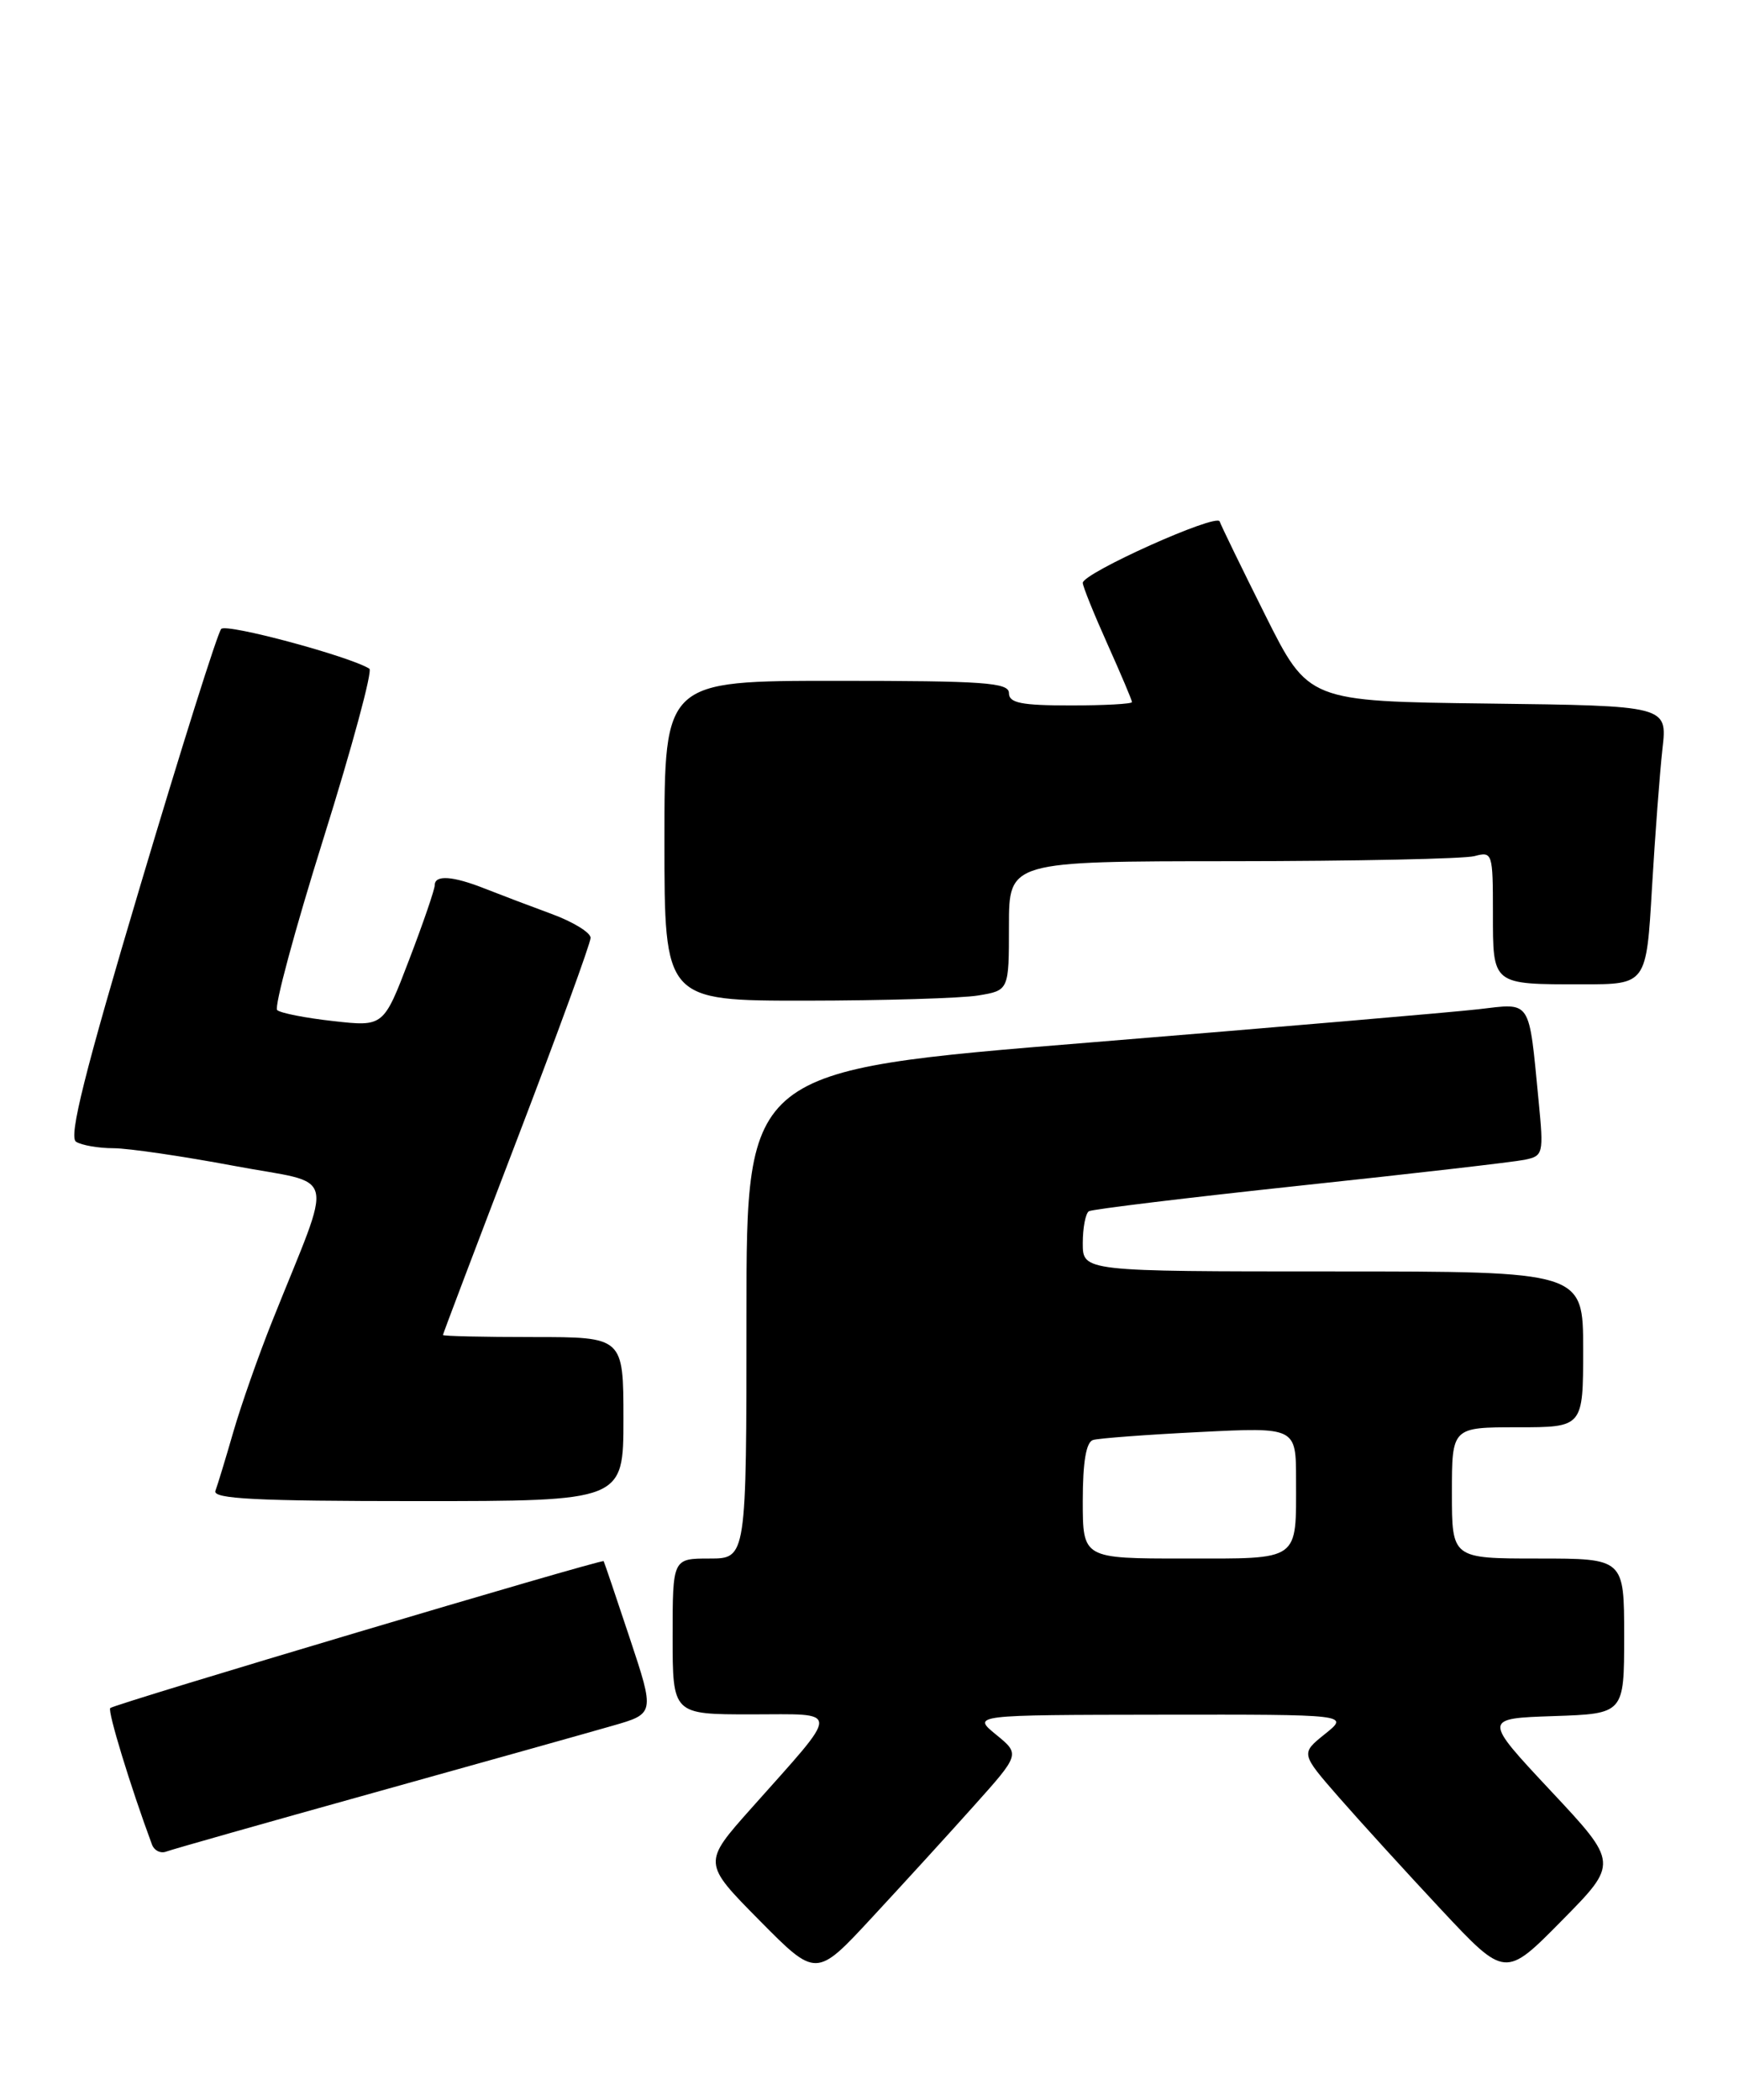 <?xml version="1.0" encoding="UTF-8" standalone="no"?>
<!DOCTYPE svg PUBLIC "-//W3C//DTD SVG 1.1//EN" "http://www.w3.org/Graphics/SVG/1.1/DTD/svg11.dtd" >
<svg xmlns="http://www.w3.org/2000/svg" xmlns:xlink="http://www.w3.org/1999/xlink" version="1.1" viewBox="0 0 212 256">
 <g >
 <path fill="currentColor"
d=" M 118.70 220.18 C 124.36 213.86 124.36 213.86 121.43 211.47 C 118.50 209.07 118.50 209.07 141.50 209.04 C 164.50 209.01 164.50 209.01 161.53 211.39 C 158.56 213.77 158.56 213.77 163.24 219.13 C 165.82 222.08 171.43 228.24 175.71 232.82 C 183.50 241.14 183.50 241.14 190.40 234.14 C 197.31 227.14 197.31 227.14 189.05 218.32 C 180.80 209.50 180.80 209.50 189.40 209.21 C 198.00 208.92 198.00 208.92 198.00 199.46 C 198.00 190.00 198.00 190.00 187.50 190.00 C 177.00 190.00 177.00 190.00 177.00 182.00 C 177.00 174.00 177.00 174.00 185.00 174.00 C 193.00 174.00 193.00 174.00 193.00 164.50 C 193.00 155.00 193.00 155.00 162.50 155.00 C 132.00 155.00 132.00 155.00 132.00 151.56 C 132.00 149.67 132.34 147.91 132.75 147.66 C 133.16 147.42 144.75 146.01 158.50 144.54 C 172.25 143.08 184.56 141.66 185.86 141.39 C 188.14 140.92 188.20 140.68 187.57 134.20 C 186.35 121.65 186.76 122.28 180.21 123.04 C 177.07 123.40 155.71 125.23 132.75 127.10 C 91.00 130.49 91.00 130.49 91.00 160.25 C 91.00 190.00 91.00 190.00 86.50 190.00 C 82.00 190.00 82.00 190.00 82.00 199.50 C 82.00 209.00 82.00 209.00 91.58 209.00 C 102.62 209.00 102.62 208.05 91.58 220.46 C 85.66 227.11 85.66 227.11 92.58 234.11 C 99.50 241.11 99.50 241.11 106.27 233.80 C 109.99 229.79 115.59 223.66 118.70 220.18 Z  M 45.50 218.57 C 58.70 214.89 71.82 211.21 74.66 210.39 C 79.83 208.91 79.83 208.91 76.77 199.70 C 75.09 194.64 73.66 190.42 73.59 190.32 C 73.40 190.03 13.92 207.74 13.44 208.23 C 13.09 208.58 15.91 217.82 18.52 224.85 C 18.79 225.60 19.58 225.99 20.26 225.73 C 20.94 225.47 32.30 222.25 45.50 218.57 Z  M 76.00 173.00 C 76.00 163.00 76.00 163.00 65.00 163.00 C 58.95 163.00 54.00 162.89 54.00 162.75 C 54.00 162.61 58.05 151.93 63.00 139.00 C 67.95 126.07 72.00 114.97 72.00 114.33 C 72.00 113.69 69.86 112.38 67.25 111.42 C 64.64 110.46 60.98 109.07 59.13 108.34 C 55.20 106.78 53.00 106.63 53.00 107.91 C 53.00 108.42 51.60 112.51 49.88 117.00 C 46.76 125.17 46.76 125.17 40.63 124.48 C 37.26 124.11 34.18 123.50 33.79 123.14 C 33.40 122.78 35.94 113.37 39.43 102.23 C 42.92 91.09 45.44 81.77 45.03 81.52 C 42.56 79.99 27.63 75.98 26.97 76.67 C 26.53 77.13 22.10 91.20 17.11 107.95 C 10.31 130.76 8.35 138.60 9.27 139.19 C 9.95 139.62 12.01 139.98 13.85 139.98 C 15.69 139.99 22.30 140.96 28.53 142.13 C 41.33 144.54 40.74 142.13 33.18 161.08 C 31.51 165.26 29.38 171.33 28.44 174.58 C 27.50 177.84 26.52 181.06 26.26 181.75 C 25.89 182.73 31.22 183.00 50.89 183.00 C 76.00 183.00 76.00 183.00 76.00 173.00 Z  M 119.25 121.36 C 123.00 120.74 123.00 120.74 123.00 112.87 C 123.00 105.00 123.00 105.00 150.25 104.99 C 165.24 104.98 178.51 104.70 179.75 104.37 C 181.94 103.78 182.00 103.98 182.00 111.28 C 182.00 120.13 181.84 120.00 192.94 120.00 C 200.71 120.00 200.71 120.00 201.39 108.25 C 201.77 101.79 202.35 94.15 202.67 91.27 C 203.27 86.04 203.27 86.04 181.39 85.77 C 159.50 85.50 159.50 85.50 154.25 75.00 C 151.36 69.22 148.86 64.08 148.69 63.57 C 148.34 62.53 132.00 69.87 132.00 71.06 C 132.00 71.48 133.35 74.82 135.00 78.50 C 136.65 82.18 138.00 85.37 138.00 85.59 C 138.00 85.82 134.62 86.00 130.50 86.00 C 124.50 86.00 123.00 85.70 123.00 84.50 C 123.00 83.21 120.00 83.00 102.00 83.00 C 81.00 83.00 81.00 83.00 81.00 102.50 C 81.00 122.00 81.00 122.00 98.25 121.99 C 107.74 121.98 117.19 121.70 119.25 121.36 Z  M 132.00 182.97 C 132.00 178.22 132.41 175.81 133.25 175.55 C 133.94 175.34 139.79 174.90 146.25 174.58 C 158.00 173.99 158.00 173.99 158.00 180.41 C 158.00 190.44 158.62 190.00 144.39 190.00 C 132.00 190.00 132.00 190.00 132.00 182.97 Z "/>
</g>
</svg>